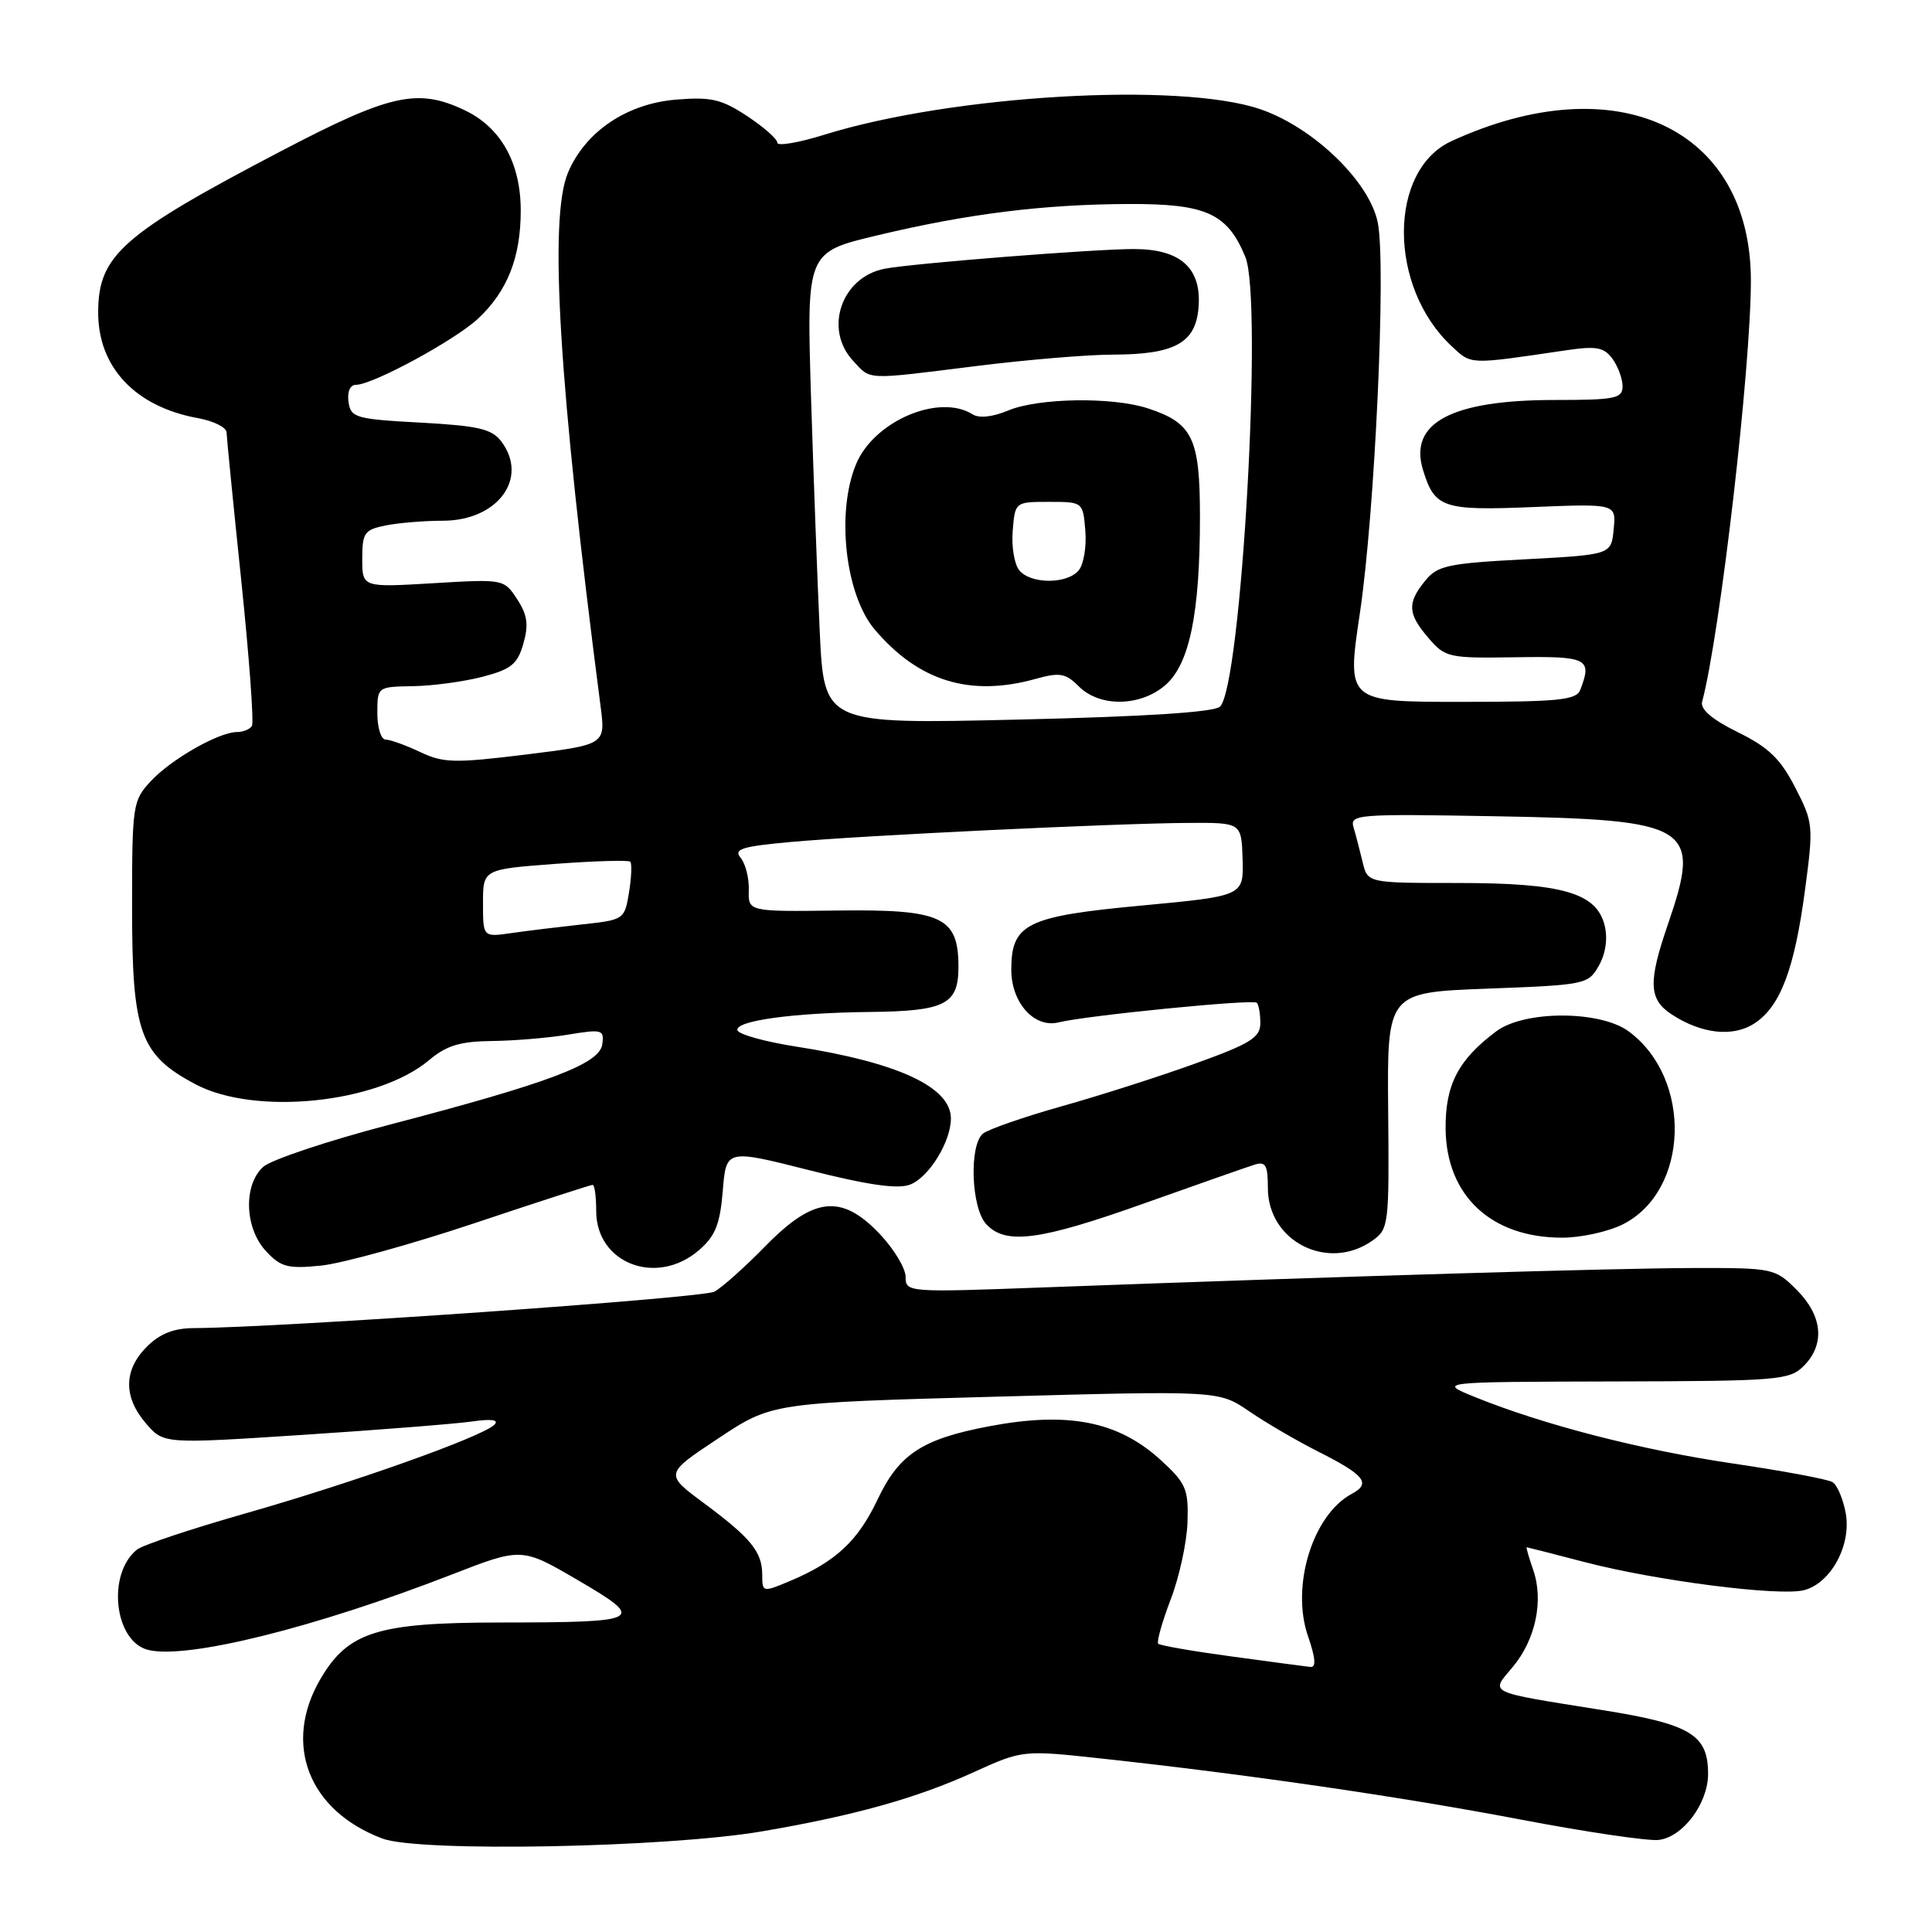<?xml version="1.0" encoding="UTF-8" standalone="no"?>
<!DOCTYPE svg PUBLIC "-//W3C//DTD SVG 1.1//EN" "http://www.w3.org/Graphics/SVG/1.1/DTD/svg11.dtd" >
<svg xmlns="http://www.w3.org/2000/svg" xmlns:xlink="http://www.w3.org/1999/xlink" version="1.1" viewBox="0 0 256 256">
 <g >
 <path fill="currentColor"
d=" M 101.00 242.66 C 113.19 240.58 121.44 238.27 128.94 234.86 C 135.50 231.88 135.50 231.88 146.00 233.02 C 165.31 235.12 185.36 238.03 201.39 241.08 C 210.13 242.75 218.41 243.97 219.79 243.80 C 223.00 243.42 226.33 238.96 226.33 235.05 C 226.33 229.85 224.02 228.45 212.22 226.58 C 196.84 224.12 197.46 224.43 200.43 220.90 C 203.47 217.29 204.57 212.08 203.16 208.03 C 202.58 206.36 202.19 205.01 202.30 205.02 C 202.41 205.03 205.88 205.91 210.00 206.99 C 219.42 209.45 235.73 211.54 239.02 210.71 C 242.60 209.81 245.36 204.71 244.56 200.46 C 244.21 198.60 243.43 196.76 242.82 196.39 C 242.21 196.01 236.27 194.90 229.61 193.92 C 217.37 192.11 204.54 188.80 195.45 185.12 C 190.50 183.11 190.50 183.11 213.75 183.05 C 235.63 183.00 237.12 182.88 239.00 181.00 C 241.86 178.14 241.51 174.36 238.08 170.92 C 235.20 168.05 234.97 168.00 224.33 168.02 C 214.07 168.04 178.57 169.10 138.25 170.59 C 120.27 171.26 120.00 171.24 120.00 169.20 C 120.00 168.07 118.48 165.54 116.63 163.57 C 111.55 158.18 107.84 158.55 101.46 165.08 C 98.73 167.87 95.68 170.60 94.67 171.15 C 93.12 172.00 37.19 175.92 25.70 175.98 C 23.03 175.99 21.19 176.72 19.45 178.45 C 16.37 181.54 16.33 185.11 19.34 188.61 C 21.68 191.33 21.68 191.33 40.09 190.13 C 50.21 189.47 60.30 188.67 62.50 188.36 C 65.16 187.98 66.17 188.13 65.50 188.79 C 63.92 190.37 46.73 196.49 32.50 200.54 C 25.35 202.58 18.89 204.73 18.15 205.33 C 14.14 208.55 15.13 217.49 19.62 218.62 C 24.73 219.90 41.69 215.69 59.82 208.65 C 69.13 205.03 69.13 205.03 76.59 209.39 C 85.68 214.71 85.21 214.97 66.27 214.99 C 50.02 215.00 46.12 216.23 42.47 222.46 C 37.43 231.06 40.87 239.94 50.68 243.62 C 55.55 245.45 88.36 244.83 101.00 242.66 Z  M 62.81 162.10 C 71.20 159.29 78.28 157.00 78.53 157.00 C 78.79 157.00 79.00 158.56 79.00 160.46 C 79.00 167.42 87.00 170.48 92.60 165.67 C 94.78 163.79 95.40 162.26 95.77 157.81 C 96.22 152.27 96.22 152.27 107.24 155.06 C 115.02 157.03 118.95 157.59 120.58 156.97 C 123.08 156.02 126.00 151.29 126.00 148.20 C 126.00 144.05 119.00 140.79 105.57 138.69 C 101.36 138.04 97.82 137.05 97.71 136.50 C 97.45 135.25 105.09 134.20 115.32 134.09 C 125.25 133.98 127.00 133.08 127.00 128.12 C 127.00 121.49 124.82 120.47 110.95 120.65 C 99.14 120.80 99.14 120.80 99.22 117.94 C 99.27 116.36 98.78 114.44 98.14 113.67 C 97.18 112.51 98.26 112.16 104.74 111.57 C 114.26 110.70 147.94 109.09 157.50 109.04 C 164.50 109.00 164.50 109.00 164.65 113.86 C 164.79 118.72 164.79 118.72 151.27 119.99 C 136.01 121.41 134.00 122.40 134.00 128.50 C 134.00 132.87 137.06 136.27 140.27 135.47 C 143.95 134.56 166.03 132.37 166.53 132.87 C 166.79 133.12 167.00 134.34 167.00 135.57 C 167.00 137.47 165.72 138.28 158.45 140.90 C 153.75 142.60 145.77 145.16 140.70 146.58 C 135.64 148.01 130.94 149.64 130.25 150.21 C 128.40 151.74 128.68 159.99 130.65 162.17 C 133.21 165.00 137.71 164.41 151.68 159.43 C 158.73 156.92 165.29 154.62 166.25 154.32 C 167.70 153.86 168.00 154.40 168.00 157.43 C 168.00 164.50 175.95 168.52 181.82 164.41 C 184.02 162.87 184.08 162.38 183.94 147.16 C 183.80 131.50 183.80 131.50 197.12 131.00 C 210.14 130.51 210.46 130.44 211.87 127.93 C 212.77 126.32 213.05 124.34 212.62 122.61 C 211.54 118.30 207.02 117.00 193.14 117.00 C 181.22 117.00 181.22 117.00 180.56 114.25 C 180.20 112.74 179.66 110.67 179.36 109.66 C 178.83 107.90 179.74 107.83 198.20 108.16 C 224.19 108.62 225.49 109.44 221.00 122.50 C 218.37 130.15 218.46 132.42 221.50 134.41 C 225.47 137.01 229.64 137.46 232.48 135.60 C 235.90 133.37 237.78 128.41 239.17 117.95 C 240.31 109.40 240.27 109.00 237.87 104.34 C 235.91 100.53 234.34 99.02 230.27 97.02 C 226.88 95.35 225.28 93.99 225.54 93.00 C 227.93 83.96 232.00 48.76 232.00 37.18 C 232.00 16.95 214.18 8.65 192.33 18.70 C 183.92 22.56 183.92 38.01 192.34 45.86 C 195.00 48.35 194.53 48.33 207.41 46.43 C 211.54 45.82 212.52 46.00 213.66 47.54 C 214.39 48.55 215.00 50.20 215.00 51.19 C 215.00 52.80 214.02 53.00 206.02 53.00 C 192.36 53.00 186.65 56.02 188.55 62.25 C 190.09 67.31 191.18 67.68 203.07 67.19 C 214.15 66.74 214.15 66.74 213.82 70.12 C 213.50 73.50 213.50 73.50 202.08 74.11 C 191.82 74.65 190.46 74.94 188.83 76.97 C 186.43 79.92 186.52 81.33 189.30 84.56 C 191.50 87.13 191.98 87.23 200.80 87.09 C 210.39 86.94 211.00 87.24 209.39 91.42 C 208.88 92.76 206.53 93.00 193.61 93.00 C 178.44 93.00 178.44 93.00 180.19 81.25 C 182.17 68.03 183.68 35.42 182.58 29.59 C 181.56 24.13 174.03 16.85 166.94 14.45 C 156.20 10.83 126.09 12.60 109.20 17.86 C 105.79 18.92 103.00 19.39 103.00 18.91 C 103.00 18.42 101.21 16.84 99.01 15.39 C 95.61 13.14 94.23 12.82 89.58 13.20 C 83.03 13.74 77.55 17.45 75.26 22.88 C 72.70 28.96 74.05 51.02 79.58 93.59 C 80.24 98.67 80.24 98.67 69.68 99.98 C 60.22 101.14 58.75 101.11 55.66 99.64 C 53.75 98.74 51.70 98.00 51.10 98.00 C 50.49 98.00 50.00 96.42 50.00 94.50 C 50.00 91.00 50.00 91.00 54.75 90.92 C 57.36 90.88 61.51 90.31 63.97 89.67 C 67.74 88.68 68.58 88.00 69.35 85.28 C 70.07 82.77 69.88 81.47 68.52 79.39 C 66.78 76.73 66.72 76.72 57.39 77.28 C 48.00 77.84 48.00 77.84 48.00 74.04 C 48.00 70.59 48.28 70.19 51.13 69.62 C 52.84 69.28 56.24 69.00 58.67 69.00 C 65.94 69.00 70.10 63.37 66.43 58.50 C 65.17 56.83 63.40 56.42 55.71 56.00 C 47.10 55.53 46.48 55.35 46.18 53.25 C 45.99 51.90 46.39 50.99 47.18 50.99 C 49.43 50.97 60.35 45.04 63.37 42.20 C 67.24 38.56 69.00 34.10 69.00 27.90 C 69.00 21.60 66.37 16.88 61.58 14.61 C 55.34 11.64 51.72 12.45 37.25 20.02 C 16.17 31.05 13.02 33.83 13.01 41.38 C 12.99 48.67 17.94 53.91 26.25 55.41 C 28.31 55.79 30.01 56.63 30.02 57.30 C 30.04 57.96 30.91 66.80 31.97 76.94 C 33.02 87.08 33.66 95.74 33.38 96.19 C 33.11 96.63 32.22 97.00 31.40 97.00 C 29.01 97.00 22.70 100.59 20.00 103.49 C 17.58 106.09 17.50 106.61 17.50 120.33 C 17.50 136.86 18.55 139.78 25.92 143.68 C 33.85 147.87 50.05 146.19 56.85 140.48 C 59.15 138.54 60.96 137.99 65.14 137.94 C 68.09 137.91 72.66 137.53 75.30 137.09 C 79.81 136.35 80.08 136.43 79.80 138.40 C 79.43 140.98 72.76 143.50 51.63 149.02 C 43.45 151.16 35.91 153.68 34.88 154.61 C 32.22 157.02 32.41 162.74 35.25 165.79 C 37.21 167.90 38.14 168.14 42.53 167.70 C 45.29 167.42 54.42 164.90 62.81 162.10 Z  M 215.00 162.25 C 223.84 157.83 224.30 142.90 215.79 136.65 C 211.99 133.87 201.99 133.87 198.27 136.65 C 193.23 140.41 191.50 143.74 191.55 149.57 C 191.64 158.44 197.59 164.00 207.00 164.00 C 209.47 164.00 213.07 163.21 215.00 162.25 Z  M 163.20 219.49 C 158.08 218.80 153.70 218.04 153.47 217.80 C 153.24 217.57 153.98 214.93 155.12 211.94 C 156.27 208.95 157.27 204.33 157.35 201.68 C 157.49 197.31 157.15 196.53 153.84 193.50 C 148.20 188.32 141.54 187.00 131.06 188.99 C 122.19 190.67 119.13 192.68 116.29 198.68 C 113.66 204.23 110.69 206.98 104.56 209.54 C 101.08 211.00 101.00 210.98 101.00 208.70 C 101.00 205.63 99.53 203.82 93.28 199.18 C 88.06 195.31 88.06 195.31 95.17 190.60 C 102.27 185.88 102.27 185.88 131.89 185.07 C 161.50 184.26 161.50 184.26 165.50 186.99 C 167.70 188.50 171.83 190.91 174.68 192.35 C 180.84 195.46 181.71 196.55 179.12 197.94 C 173.94 200.71 171.03 210.16 173.31 216.78 C 174.32 219.71 174.42 220.96 173.63 220.88 C 173.01 220.81 168.31 220.19 163.20 219.49 Z  M 64.00 119.68 C 64.00 115.19 64.00 115.19 73.54 114.47 C 78.79 114.08 83.28 113.95 83.51 114.18 C 83.75 114.41 83.67 116.24 83.35 118.25 C 82.76 121.84 82.68 121.89 77.13 122.49 C 74.03 122.83 69.81 123.34 67.75 123.64 C 64.00 124.18 64.00 124.18 64.00 119.68 Z  M 108.62 83.72 C 108.31 77.00 107.79 62.93 107.46 52.46 C 106.88 33.42 106.88 33.42 116.19 31.20 C 128.22 28.32 138.27 27.07 149.62 27.03 C 159.82 27.00 162.63 28.27 165.01 34.03 C 167.37 39.72 164.49 90.88 161.66 93.63 C 160.89 94.37 151.76 94.96 134.85 95.35 C 109.20 95.95 109.20 95.95 108.62 83.72 Z  M 154.45 90.75 C 157.63 87.95 159.00 81.24 159.00 68.47 C 159.00 58.06 158.04 56.06 152.10 54.11 C 147.39 52.57 137.61 52.72 133.60 54.39 C 131.56 55.25 129.74 55.45 128.89 54.91 C 124.46 52.10 115.82 55.78 113.44 61.49 C 110.77 67.87 112.00 78.80 115.89 83.40 C 121.73 90.28 128.53 92.37 137.21 89.96 C 140.43 89.06 141.20 89.20 142.96 90.96 C 145.74 93.74 151.16 93.64 154.45 90.75 Z  M 129.46 48.49 C 136.04 47.67 144.14 46.99 147.46 46.99 C 155.65 46.97 158.42 45.46 158.81 40.78 C 159.25 35.54 156.45 33.00 150.25 33.00 C 145.05 32.99 120.86 34.90 117.22 35.61 C 111.49 36.72 109.13 43.61 113.04 47.81 C 115.45 50.40 114.47 50.36 129.46 48.49 Z  M 135.06 75.57 C 134.41 74.78 134.01 72.42 134.19 70.32 C 134.50 66.51 134.51 66.50 139.00 66.50 C 143.49 66.50 143.50 66.51 143.81 70.32 C 143.99 72.42 143.59 74.78 142.94 75.57 C 141.41 77.42 136.59 77.42 135.06 75.57 Z "/>
</g>
</svg>